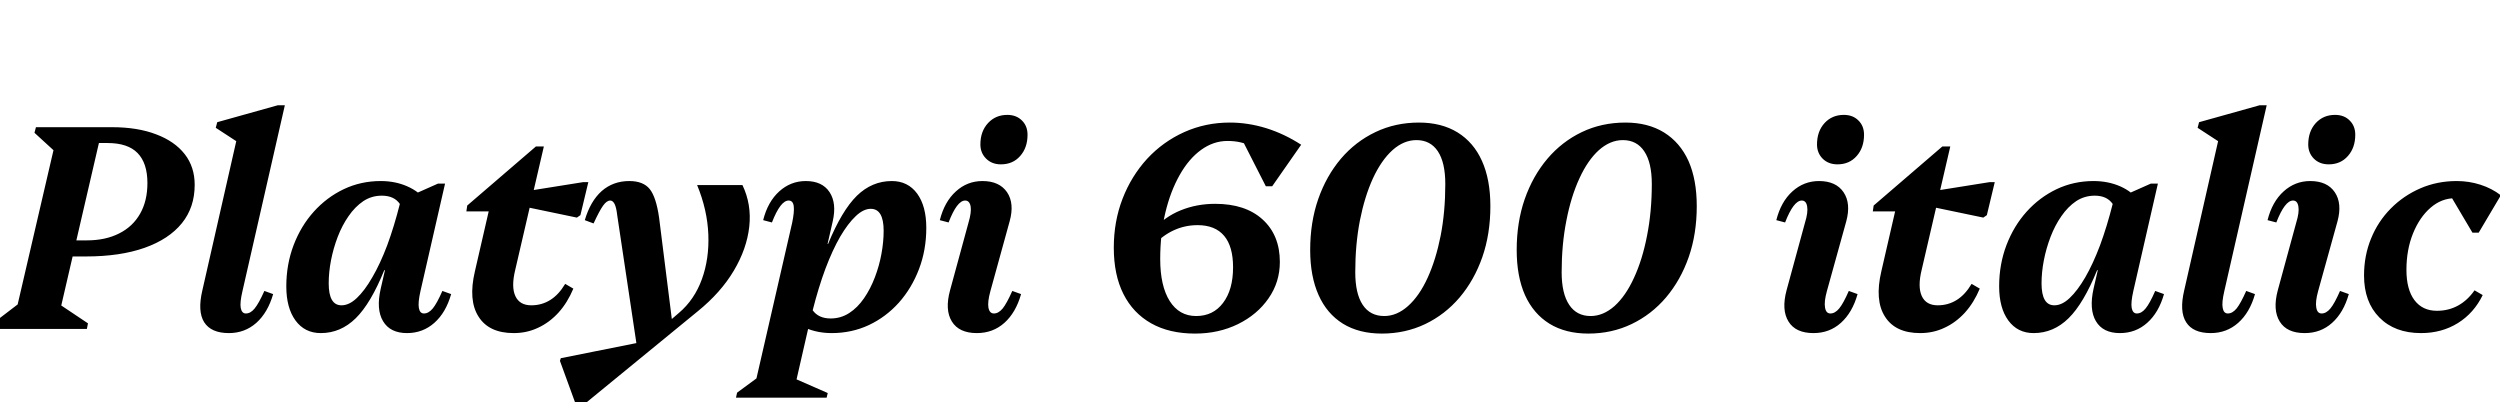 <svg xmlns="http://www.w3.org/2000/svg" xmlns:xlink="http://www.w3.org/1999/xlink" width="205.2" height="33.024"><path fill="black" d="M7.13 27L-0.65 27L-0.53 26.50L2.52 24.17L1.20 26.06L4.61 11.38L5.45 13.30L2.83 10.90L2.95 10.44L8.42 10.44L4.80 26.06L3.96 24.36L7.22 26.54L7.13 27ZM7.06 21.05L4.68 21.05L4.68 19.73L7.13 19.73Q8.66 19.73 9.78 19.16Q10.90 18.60 11.50 17.54Q12.10 16.49 12.10 15.02L12.10 15.02Q12.10 13.39 11.29 12.56Q10.49 11.74 8.83 11.74L8.83 11.74L6.43 11.74L6.43 10.44L9.19 10.44Q11.28 10.44 12.80 11.02Q14.33 11.59 15.16 12.65Q15.98 13.70 15.98 15.17L15.98 15.17Q15.98 17.02 14.93 18.32Q13.87 19.63 11.87 20.34Q9.86 21.05 7.06 21.05L7.06 21.05ZM18.79 27.34L18.79 27.34Q17.33 27.34 16.76 26.45Q16.20 25.56 16.61 23.83L16.61 23.83L19.68 10.32L20.21 12.12L17.71 10.49L17.83 10.03L22.80 8.64L23.38 8.64L19.90 23.90Q19.68 24.84 19.76 25.28Q19.85 25.73 20.18 25.73L20.18 25.73Q20.57 25.73 20.90 25.32Q21.24 24.91 21.70 23.88L21.70 23.88L22.42 24.14Q21.98 25.66 21.04 26.50Q20.09 27.34 18.79 27.34ZM26.33 27.34L26.33 27.34Q25.01 27.34 24.25 26.30Q23.50 25.27 23.50 23.50L23.50 23.50Q23.50 21.70 24.10 20.12Q24.70 18.55 25.75 17.38Q26.81 16.20 28.21 15.53Q29.62 14.86 31.25 14.86L31.25 14.86Q32.45 14.86 33.44 15.30Q34.44 15.74 35.02 16.54L35.02 16.54L33.29 18.82Q33.29 17.42 32.82 16.74Q32.35 16.06 31.34 16.06L31.34 16.06Q30.50 16.06 29.82 16.51Q29.14 16.97 28.61 17.74Q28.08 18.50 27.72 19.44Q27.36 20.38 27.17 21.36Q26.98 22.34 26.98 23.26L26.98 23.26Q26.98 25.06 28.03 25.06L28.03 25.06Q28.66 25.06 29.29 24.46Q29.93 23.86 30.56 22.76Q31.20 21.67 31.78 20.14Q32.35 18.60 32.83 16.70L32.83 16.70L34.10 17.18L33.60 22.18L31.54 22.18Q30.43 24.91 29.20 26.12Q27.96 27.34 26.33 27.34ZM33.41 27.34L33.41 27.34Q32.02 27.34 31.44 26.36Q30.86 25.39 31.25 23.69L31.25 23.69L33 16.06L33.72 16.06L35.95 15.07L36.53 15.07L34.51 23.90Q34.30 24.84 34.38 25.28Q34.46 25.73 34.80 25.73L34.80 25.73Q35.18 25.73 35.52 25.32Q35.86 24.91 36.31 23.88L36.31 23.88L37.03 24.14Q36.60 25.66 35.65 26.50Q34.70 27.34 33.41 27.34ZM42.17 27.34L42.17 27.34Q40.13 27.34 39.28 25.99Q38.42 24.65 38.98 22.27L38.98 22.27L40.42 16.01L41.14 17.35L38.28 17.35L38.35 16.87L43.99 12.02L44.64 12.02L42.29 22.15Q41.95 23.54 42.30 24.30Q42.65 25.06 43.61 25.06L43.61 25.06Q44.47 25.06 45.17 24.62Q45.86 24.19 46.39 23.30L46.39 23.30L47.06 23.69Q46.58 24.84 45.84 25.66Q45.10 26.47 44.17 26.90Q43.25 27.34 42.17 27.34ZM47.64 17.66L47.35 17.86L42.17 16.78L42.41 15.82L47.86 14.95L48.29 14.95L47.64 17.66ZM47.71 33.38L47.33 33.38L45.96 29.62L46.03 29.40L52.99 28.01L54.17 27.02L55.73 25.68Q57 24.60 57.61 22.92Q58.22 21.24 58.14 19.24Q58.06 17.23 57.22 15.19L57.22 15.19L60.94 15.19Q61.70 16.78 61.50 18.60Q61.30 20.42 60.23 22.22Q59.16 24.02 57.26 25.56L57.26 25.56L47.71 33.38ZM55.20 26.64L52.34 28.87L50.66 17.66Q50.59 17.04 50.45 16.75Q50.30 16.46 50.09 16.46L50.09 16.46Q49.80 16.46 49.50 16.88Q49.20 17.30 48.72 18.34L48.72 18.34L48 18.07Q48.46 16.51 49.39 15.68Q50.33 14.86 51.65 14.86L51.65 14.86Q52.80 14.86 53.33 15.52Q53.86 16.18 54.10 17.88L54.10 17.88L55.20 26.64ZM67.85 32.64L60.41 32.64L60.50 32.23L63.34 30.14L61.92 31.80L65.02 18.29Q65.21 17.38 65.15 16.92Q65.09 16.46 64.73 16.46L64.73 16.46Q64.06 16.46 63.36 18.26L63.36 18.26L62.64 18.07Q63.02 16.56 63.96 15.71Q64.90 14.86 66.14 14.86L66.14 14.86Q67.49 14.86 68.09 15.77Q68.69 16.68 68.35 18.17L68.35 18.17L65.23 31.80L64.70 30.84L67.94 32.26L67.85 32.64ZM68.26 27.34L68.26 27.34Q67.08 27.34 66.08 26.90Q65.09 26.47 64.51 25.66L64.51 25.66L66.22 23.40Q66.22 24.79 66.70 25.46Q67.18 26.14 68.18 26.14L68.18 26.14Q69.02 26.14 69.71 25.69Q70.39 25.25 70.92 24.48Q71.45 23.71 71.81 22.76Q72.17 21.82 72.35 20.83Q72.53 19.85 72.53 18.94L72.53 18.94Q72.53 17.14 71.47 17.14L71.47 17.14Q70.87 17.14 70.24 17.74Q69.60 18.34 68.96 19.43Q68.33 20.52 67.75 22.06Q67.18 23.59 66.70 25.49L66.70 25.49L65.42 25.01L65.93 20.02L67.97 20.02Q69.10 17.28 70.33 16.07Q71.57 14.86 73.20 14.86L73.20 14.86Q74.52 14.86 75.28 15.89Q76.03 16.92 76.03 18.70L76.03 18.70Q76.03 20.52 75.43 22.09Q74.83 23.66 73.78 24.84Q72.72 26.02 71.32 26.68Q69.91 27.34 68.26 27.34ZM80.18 27.34L80.18 27.34Q78.72 27.34 78.13 26.39Q77.54 25.44 77.98 23.83L77.98 23.83L79.49 18.29Q79.75 17.42 79.67 16.94Q79.58 16.46 79.22 16.46L79.22 16.46Q78.55 16.46 77.86 18.26L77.86 18.26L77.14 18.07Q77.52 16.56 78.46 15.71Q79.39 14.86 80.64 14.86L80.64 14.86Q82.03 14.86 82.66 15.78Q83.28 16.70 82.87 18.17L82.87 18.17L81.29 23.90Q81.05 24.77 81.13 25.25Q81.22 25.73 81.58 25.73L81.58 25.73Q81.96 25.73 82.30 25.32Q82.63 24.91 83.09 23.88L83.09 23.88L83.81 24.14Q83.38 25.66 82.44 26.50Q81.50 27.34 80.18 27.34ZM82.15 13.49L82.15 13.49Q81.41 13.49 80.94 13.02Q80.47 12.55 80.47 11.86L80.47 11.86Q80.47 10.78 81.10 10.10Q81.72 9.43 82.68 9.43L82.68 9.43Q83.42 9.43 83.88 9.89Q84.34 10.34 84.34 11.06L84.34 11.06Q84.34 12.12 83.74 12.80Q83.14 13.49 82.15 13.49ZM98.09 27.38L98.09 27.38Q95.98 27.38 94.49 26.54Q93 25.70 92.21 24.13Q91.42 22.56 91.42 20.33L91.42 20.33Q91.42 18.17 92.14 16.31Q92.86 14.45 94.16 13.03Q95.47 11.62 97.21 10.84Q98.95 10.06 100.94 10.06L100.94 10.06Q102.43 10.06 103.93 10.52Q105.43 10.99 106.80 11.88L106.80 11.88L104.42 15.29L103.90 15.29L101.71 10.99L104.35 11.40L104.06 13.42Q103.39 12.41 102.64 11.99Q101.88 11.57 100.75 11.57L100.75 11.57Q99.60 11.57 98.59 12.30Q97.58 13.03 96.83 14.36Q96.07 15.70 95.65 17.46Q95.23 19.22 95.23 21.26L95.23 21.26Q95.23 23.47 96.01 24.71Q96.79 25.94 98.18 25.94L98.18 25.94Q99.58 25.94 100.39 24.86Q101.21 23.78 101.21 21.94L101.21 21.94Q101.21 20.23 100.48 19.36Q99.74 18.48 98.30 18.48L98.30 18.48Q96.24 18.48 94.66 20.14L94.66 20.14L94.61 18.89Q95.62 17.78 96.92 17.26Q98.23 16.73 99.74 16.73L99.74 16.73Q102.22 16.73 103.63 18.01Q105.05 19.30 105.05 21.50L105.05 21.50Q105.05 23.16 104.12 24.49Q103.20 25.82 101.62 26.60Q100.03 27.38 98.09 27.38ZM113.42 27.38L113.42 27.38Q111.55 27.38 110.23 26.57Q108.91 25.75 108.23 24.22Q107.54 22.68 107.54 20.52L107.54 20.52Q107.54 18.24 108.20 16.34Q108.86 14.45 110.06 13.03Q111.26 11.62 112.90 10.84Q114.53 10.06 116.47 10.06L116.47 10.06Q118.32 10.06 119.64 10.87Q120.96 11.69 121.64 13.21Q122.33 14.74 122.33 16.92L122.33 16.92Q122.33 19.20 121.67 21.10Q121.01 22.99 119.81 24.41Q118.61 25.82 116.98 26.60Q115.34 27.38 113.42 27.38ZM113.62 25.94L113.62 25.94Q114.65 25.94 115.57 25.12Q116.50 24.29 117.18 22.80Q117.86 21.31 118.25 19.34Q118.63 17.38 118.63 15.10L118.63 15.10Q118.63 13.34 118.02 12.42Q117.41 11.50 116.26 11.50L116.26 11.50Q115.22 11.50 114.30 12.32Q113.38 13.15 112.69 14.64Q112.01 16.13 111.62 18.10Q111.24 20.06 111.24 22.34L111.24 22.34Q111.24 24.10 111.85 25.02Q112.46 25.94 113.62 25.94ZM130.37 27.38L130.37 27.38Q128.50 27.38 127.18 26.57Q125.86 25.75 125.17 24.22Q124.49 22.68 124.49 20.52L124.49 20.52Q124.49 18.24 125.15 16.34Q125.81 14.45 127.01 13.03Q128.21 11.62 129.84 10.84Q131.47 10.06 133.42 10.06L133.42 10.06Q135.26 10.06 136.58 10.87Q137.90 11.69 138.59 13.21Q139.27 14.74 139.27 16.92L139.27 16.92Q139.27 19.20 138.61 21.10Q137.95 22.99 136.75 24.41Q135.55 25.82 133.92 26.60Q132.29 27.38 130.37 27.38ZM130.56 25.94L130.56 25.94Q131.59 25.94 132.52 25.12Q133.44 24.29 134.12 22.80Q134.81 21.31 135.19 19.34Q135.58 17.38 135.58 15.10L135.58 15.10Q135.58 13.34 134.96 12.42Q134.35 11.50 133.20 11.50L133.20 11.50Q132.17 11.50 131.24 12.32Q130.32 13.15 129.64 14.64Q128.95 16.13 128.57 18.10Q128.18 20.06 128.18 22.34L128.18 22.34Q128.18 24.10 128.80 25.02Q129.41 25.94 130.56 25.94ZM148.85 27.34L148.85 27.34Q147.38 27.34 146.80 26.39Q146.21 25.44 146.64 23.83L146.64 23.83L148.15 18.29Q148.42 17.42 148.33 16.94Q148.25 16.46 147.89 16.46L147.89 16.46Q147.22 16.46 146.52 18.26L146.52 18.26L145.80 18.07Q146.18 16.56 147.12 15.71Q148.06 14.86 149.30 14.86L149.30 14.86Q150.70 14.86 151.32 15.78Q151.94 16.70 151.54 18.17L151.54 18.17L149.95 23.90Q149.71 24.77 149.80 25.25Q149.88 25.73 150.24 25.73L150.24 25.73Q150.62 25.73 150.96 25.32Q151.30 24.91 151.75 23.88L151.75 23.88L152.47 24.14Q152.04 25.66 151.10 26.50Q150.17 27.34 148.85 27.34ZM150.82 13.49L150.82 13.49Q150.07 13.49 149.60 13.02Q149.14 12.55 149.14 11.86L149.14 11.86Q149.14 10.78 149.76 10.10Q150.38 9.43 151.34 9.43L151.34 9.43Q152.09 9.43 152.54 9.89Q153 10.34 153 11.06L153 11.06Q153 12.12 152.40 12.80Q151.80 13.49 150.82 13.49ZM157.61 27.34L157.61 27.34Q155.57 27.34 154.72 25.99Q153.86 24.65 154.42 22.27L154.42 22.27L155.86 16.01L156.58 17.35L153.72 17.35L153.79 16.87L159.43 12.02L160.08 12.02L157.73 22.15Q157.39 23.54 157.74 24.30Q158.09 25.06 159.05 25.06L159.05 25.06Q159.91 25.06 160.61 24.62Q161.30 24.19 161.83 23.30L161.83 23.30L162.50 23.69Q162.02 24.84 161.28 25.66Q160.54 26.47 159.61 26.90Q158.69 27.34 157.61 27.34ZM163.08 17.66L162.79 17.86L157.61 16.78L157.85 15.82L163.30 14.95L163.73 14.95L163.08 17.66ZM166.92 27.34L166.92 27.34Q165.60 27.34 164.84 26.30Q164.09 25.27 164.09 23.50L164.09 23.50Q164.09 21.70 164.69 20.12Q165.29 18.55 166.34 17.38Q167.40 16.20 168.80 15.53Q170.21 14.86 171.84 14.86L171.84 14.86Q173.04 14.86 174.04 15.30Q175.03 15.74 175.61 16.54L175.61 16.54L173.88 18.82Q173.88 17.42 173.41 16.74Q172.94 16.06 171.94 16.06L171.94 16.06Q171.10 16.06 170.41 16.51Q169.73 16.97 169.20 17.74Q168.67 18.50 168.31 19.44Q167.95 20.38 167.76 21.36Q167.57 22.34 167.57 23.26L167.57 23.26Q167.57 25.06 168.62 25.06L168.62 25.06Q169.25 25.06 169.88 24.46Q170.52 23.86 171.16 22.76Q171.79 21.67 172.37 20.14Q172.94 18.60 173.42 16.70L173.42 16.70L174.70 17.18L174.19 22.18L172.13 22.18Q171.02 24.91 169.79 26.12Q168.55 27.34 166.92 27.34ZM174 27.34L174 27.34Q172.61 27.34 172.03 26.36Q171.46 25.39 171.84 23.69L171.84 23.69L173.59 16.06L174.31 16.06L176.54 15.07L177.12 15.07L175.10 23.90Q174.89 24.84 174.97 25.28Q175.06 25.73 175.39 25.73L175.39 25.73Q175.78 25.73 176.11 25.32Q176.45 24.91 176.90 23.88L176.90 23.88L177.62 24.14Q177.19 25.66 176.24 26.50Q175.30 27.34 174 27.34ZM181.46 27.34L181.46 27.34Q180 27.34 179.44 26.45Q178.87 25.56 179.28 23.83L179.28 23.83L182.35 10.32L182.88 12.12L180.38 10.49L180.50 10.03L185.47 8.64L186.05 8.64L182.57 23.90Q182.35 24.84 182.44 25.28Q182.52 25.73 182.86 25.73L182.86 25.73Q183.24 25.73 183.58 25.32Q183.91 24.91 184.37 23.88L184.37 23.88L185.09 24.14Q184.66 25.66 183.71 26.50Q182.76 27.34 181.46 27.34ZM189.17 27.34L189.17 27.34Q187.70 27.34 187.12 26.39Q186.53 25.44 186.96 23.83L186.96 23.83L188.47 18.29Q188.74 17.42 188.65 16.94Q188.57 16.46 188.21 16.46L188.21 16.46Q187.54 16.46 186.84 18.26L186.84 18.26L186.12 18.07Q186.50 16.56 187.44 15.71Q188.38 14.86 189.62 14.86L189.62 14.86Q191.02 14.86 191.64 15.78Q192.26 16.70 191.86 18.17L191.86 18.17L190.27 23.90Q190.03 24.77 190.12 25.25Q190.20 25.73 190.56 25.73L190.56 25.73Q190.94 25.73 191.28 25.32Q191.62 24.91 192.07 23.88L192.07 23.88L192.79 24.14Q192.36 25.66 191.42 26.50Q190.49 27.34 189.17 27.34ZM191.14 13.49L191.14 13.49Q190.39 13.49 189.92 13.02Q189.46 12.55 189.46 11.86L189.46 11.86Q189.46 10.78 190.08 10.10Q190.70 9.43 191.66 9.43L191.66 9.43Q192.41 9.43 192.86 9.89Q193.32 10.34 193.32 11.06L193.32 11.06Q193.32 12.12 192.72 12.80Q192.12 13.49 191.14 13.49ZM198.72 27.34L198.72 27.34Q196.56 27.34 195.30 26.06Q194.04 24.79 194.04 22.61L194.04 22.61Q194.04 20.98 194.62 19.57Q195.19 18.17 196.24 17.11Q197.28 16.06 198.66 15.46Q200.04 14.86 201.65 14.86L201.65 14.86Q202.66 14.86 203.59 15.16Q204.53 15.46 205.27 16.03L205.27 16.03L203.45 19.10L202.94 19.10L200.88 15.62L203.54 15.62L203.54 17.26Q203.38 16.94 203.00 16.73Q202.63 16.51 202.22 16.39Q201.82 16.27 201.50 16.27L201.50 16.27Q200.40 16.27 199.50 17.05Q198.60 17.83 198.06 19.16Q197.52 20.50 197.52 22.15L197.52 22.15Q197.52 23.76 198.18 24.64Q198.84 25.51 200.02 25.51L200.02 25.51Q200.98 25.51 201.76 25.08Q202.54 24.65 203.11 23.83L203.11 23.83L203.78 24.22Q203.06 25.70 201.74 26.52Q200.42 27.34 198.72 27.34Z"/></svg>